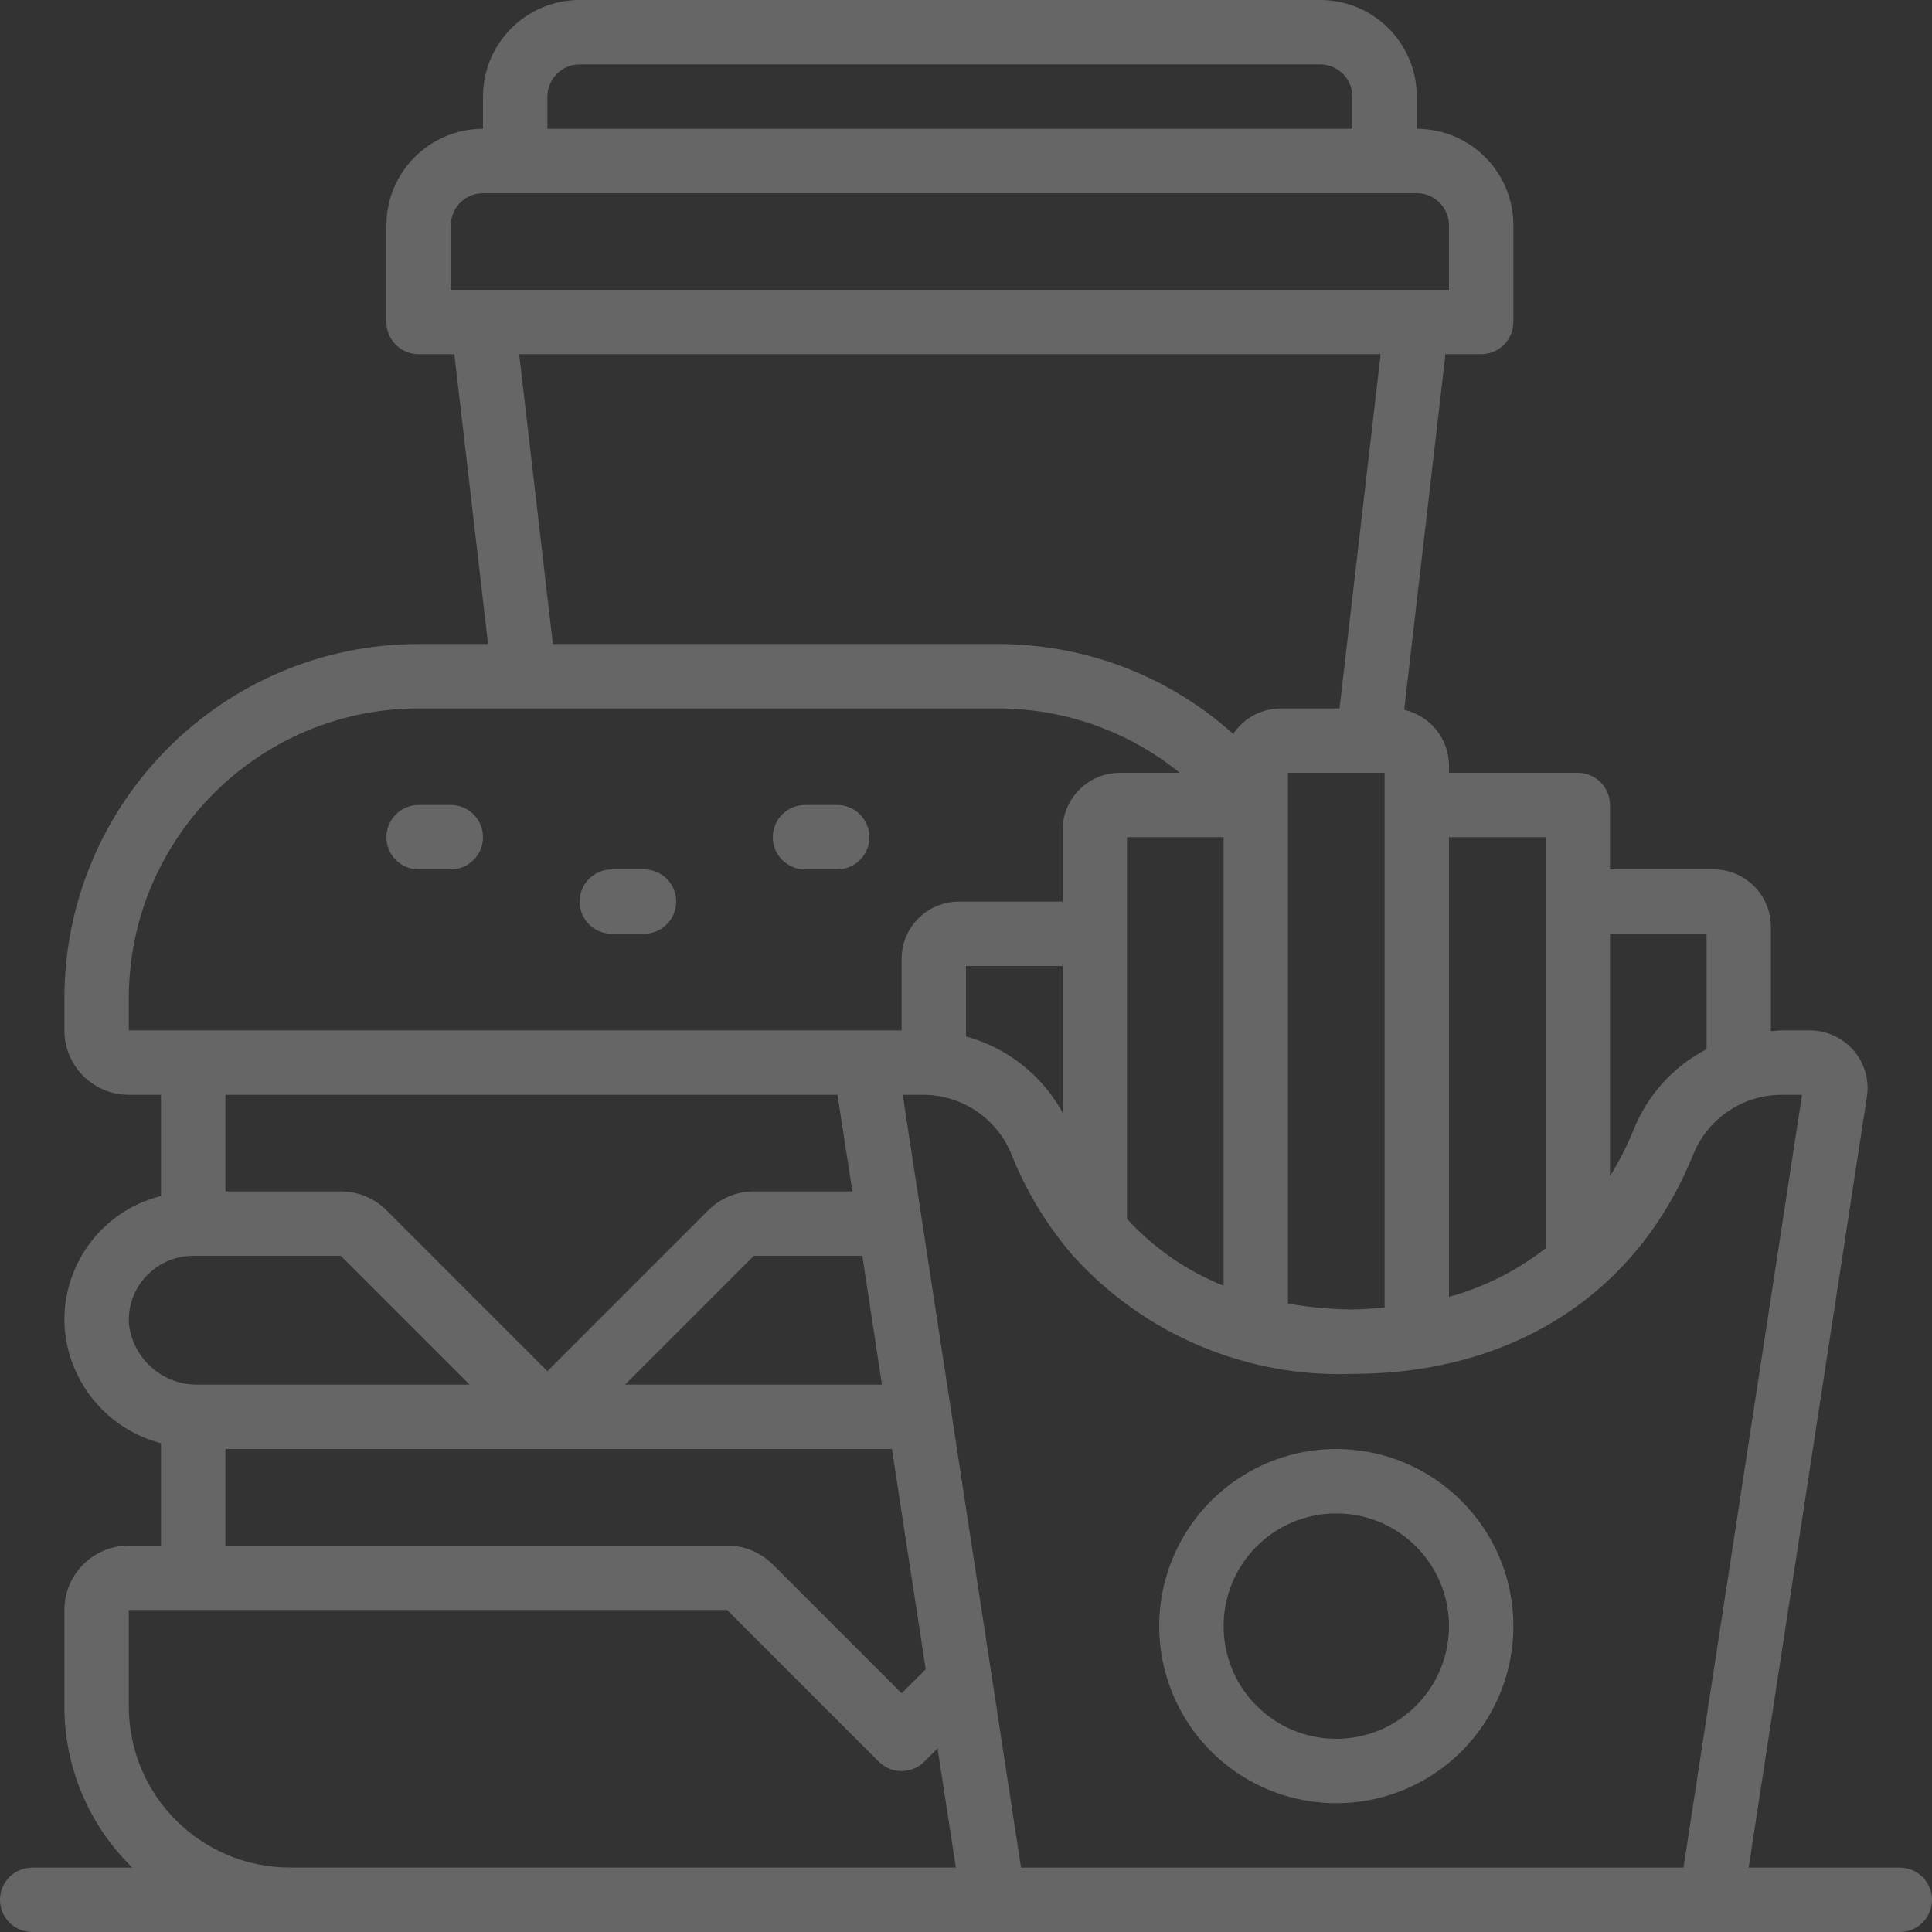 <svg width="139" height="139" viewBox="0 0 139 139" fill="none" xmlns="http://www.w3.org/2000/svg">
<rect x="0" y="0" width="139" height="139" fill="#333333" stroke="none"/>
<path d="M32.433 57.916H30.117C28.837 57.916 27.8 58.954 27.8 60.233C27.8 61.513 28.837 62.55 30.117 62.55H32.433C33.713 62.55 34.75 61.513 34.75 60.233C34.75 58.954 33.713 57.916 32.433 57.916Z" fill="white" fill-opacity="0.25"/>
<path d="M46.333 62.55H44.017C42.737 62.55 41.7 63.587 41.7 64.866C41.7 66.146 42.737 67.183 44.017 67.183H46.333C47.613 67.183 48.65 66.146 48.65 64.866C48.65 63.587 47.613 62.55 46.333 62.55Z" fill="white" fill-opacity="0.25"/>
<path d="M60.233 57.916H57.917C56.637 57.916 55.6 58.954 55.6 60.233C55.6 61.513 56.638 62.55 57.917 62.55H60.233C61.513 62.55 62.55 61.513 62.55 60.233C62.55 58.954 61.513 57.916 60.233 57.916Z" fill="white" fill-opacity="0.25"/>
<path d="M136.683 134.367H125.809L134.323 78.866C134.497 77.68 134.144 76.477 133.357 75.572C132.563 74.656 131.409 74.131 130.197 74.133H128.212C127.938 74.133 127.677 74.175 127.408 74.191V66.674C127.407 64.4 125.567 62.556 123.294 62.55H115.834V57.917C115.834 56.637 114.797 55.6 113.517 55.6H104.25V55.09C104.246 53.162 102.907 51.493 101.025 51.071L103.995 25.483H106.567C107.846 25.483 108.883 24.446 108.883 23.167V16.217C108.883 12.379 105.772 9.267 101.933 9.267V6.95C101.933 3.112 98.822 0 94.983 0H41.7C37.861 0 34.75 3.111 34.75 6.95V9.267C30.912 9.267 27.8 12.378 27.8 16.217V23.167C27.8 24.446 28.837 25.483 30.117 25.483H32.688L35.114 46.333H30.117C16.049 46.35 4.65 57.749 4.633 71.817V74.133C4.633 76.692 6.708 78.767 9.267 78.767H11.583V86.046C7.243 87.133 4.319 91.192 4.661 95.653C5.01 99.568 7.78 102.843 11.583 103.835V111.2H9.267C6.708 111.2 4.633 113.274 4.633 115.833V122.783C4.633 127.146 6.396 131.324 9.521 134.367H2.317C1.037 134.367 0 135.404 0 136.683C0 137.963 1.037 139 2.317 139H136.683C137.963 139 139 137.963 139 136.683C139 135.404 137.963 134.367 136.683 134.367ZM115.833 67.183H122.783V75.486C120.401 76.721 118.541 78.77 117.541 81.259C117.067 82.426 116.496 83.55 115.833 84.621V67.183ZM104.25 60.233H111.2V88.033V88.056V89.812C109.136 91.424 106.774 92.611 104.25 93.306V60.233ZM39.383 6.95C39.383 5.67 40.421 4.633 41.7 4.633H94.983C96.263 4.633 97.3 5.67 97.3 6.95V9.267H39.383V6.95ZM32.433 20.85V16.217C32.433 14.937 33.471 13.9 34.75 13.9H101.933C103.213 13.9 104.25 14.937 104.25 16.217V20.85H32.433ZM92.667 55.6H99.617V94.071C98.85 94.131 98.092 94.212 97.3 94.212C95.746 94.202 94.196 94.059 92.667 93.784V55.6ZM92.157 50.967C90.778 50.968 89.49 51.658 88.726 52.806C84.361 48.878 78.761 46.599 72.894 46.363C72.535 46.333 72.176 46.333 71.817 46.333H39.777L37.352 25.483H99.332L96.373 50.967H92.157ZM9.267 74.133V71.817C9.281 60.307 18.607 50.981 30.117 50.967H71.817C72.06 50.967 72.301 50.967 72.632 50.988C77.105 51.161 81.401 52.779 84.876 55.6H80.574C78.297 55.602 76.451 57.447 76.45 59.724V64.867H68.991C66.714 64.868 64.868 66.713 64.867 68.99V74.133H9.267ZM88.033 60.233V92.504C85.384 91.444 83.008 89.799 81.083 87.693V60.233H88.033ZM76.45 69.5V80.057C74.977 77.358 72.467 75.377 69.5 74.571V69.5H76.45ZM61.327 85.717H54.233C53.009 85.717 51.834 86.203 50.967 87.067L39.383 98.651L27.8 87.067C26.932 86.203 25.758 85.717 24.534 85.717H16.217V78.767H60.275C60.275 78.811 60.275 78.855 60.275 78.898L61.327 85.717ZM62.043 90.35L63.453 99.617H44.974L54.24 90.35H62.043ZM64.172 104.25L66.6 120.101L64.867 121.824L55.6 112.558C54.734 111.691 53.559 111.203 52.334 111.2H16.217V104.25H64.172ZM9.283 95.319C9.173 93.977 9.666 92.654 10.626 91.71C11.492 90.837 12.671 90.347 13.9 90.35H24.517L33.784 99.617H14.294C11.768 99.684 9.601 97.826 9.283 95.319ZM20.85 134.362C14.458 134.354 9.277 129.176 9.267 122.783V115.833H13.9H52.313L63.224 126.745C64.129 127.649 65.595 127.649 66.5 126.745L67.454 125.79L68.77 134.362L20.85 134.362ZM73.459 134.367L64.948 78.766L66.363 78.767C69.147 78.748 71.668 80.412 72.743 82.981C73.761 85.56 75.19 87.958 76.973 90.081C77.055 90.196 77.148 90.302 77.251 90.399C82.362 96.032 89.699 99.123 97.3 98.845C108.883 98.845 117.825 93.054 121.856 82.978C122.93 80.416 125.442 78.754 128.22 78.767L129.65 78.766L121.122 134.367H73.459Z" fill="white" fill-opacity="0.25"/>
<path d="M96.141 104.25C90.988 104.25 86.342 107.354 84.37 112.116C82.398 116.877 83.488 122.357 87.132 126.002C90.776 129.646 96.256 130.736 101.018 128.764C105.779 126.792 108.883 122.145 108.883 116.992C108.875 109.958 103.175 104.258 96.141 104.25ZM96.141 125.1C91.663 125.1 88.033 121.47 88.033 116.992C88.033 112.513 91.663 108.883 96.141 108.883C100.62 108.883 104.25 112.513 104.25 116.992C104.25 121.47 100.62 125.1 96.141 125.1Z" fill="white" fill-opacity="0.25"/>
</svg>
